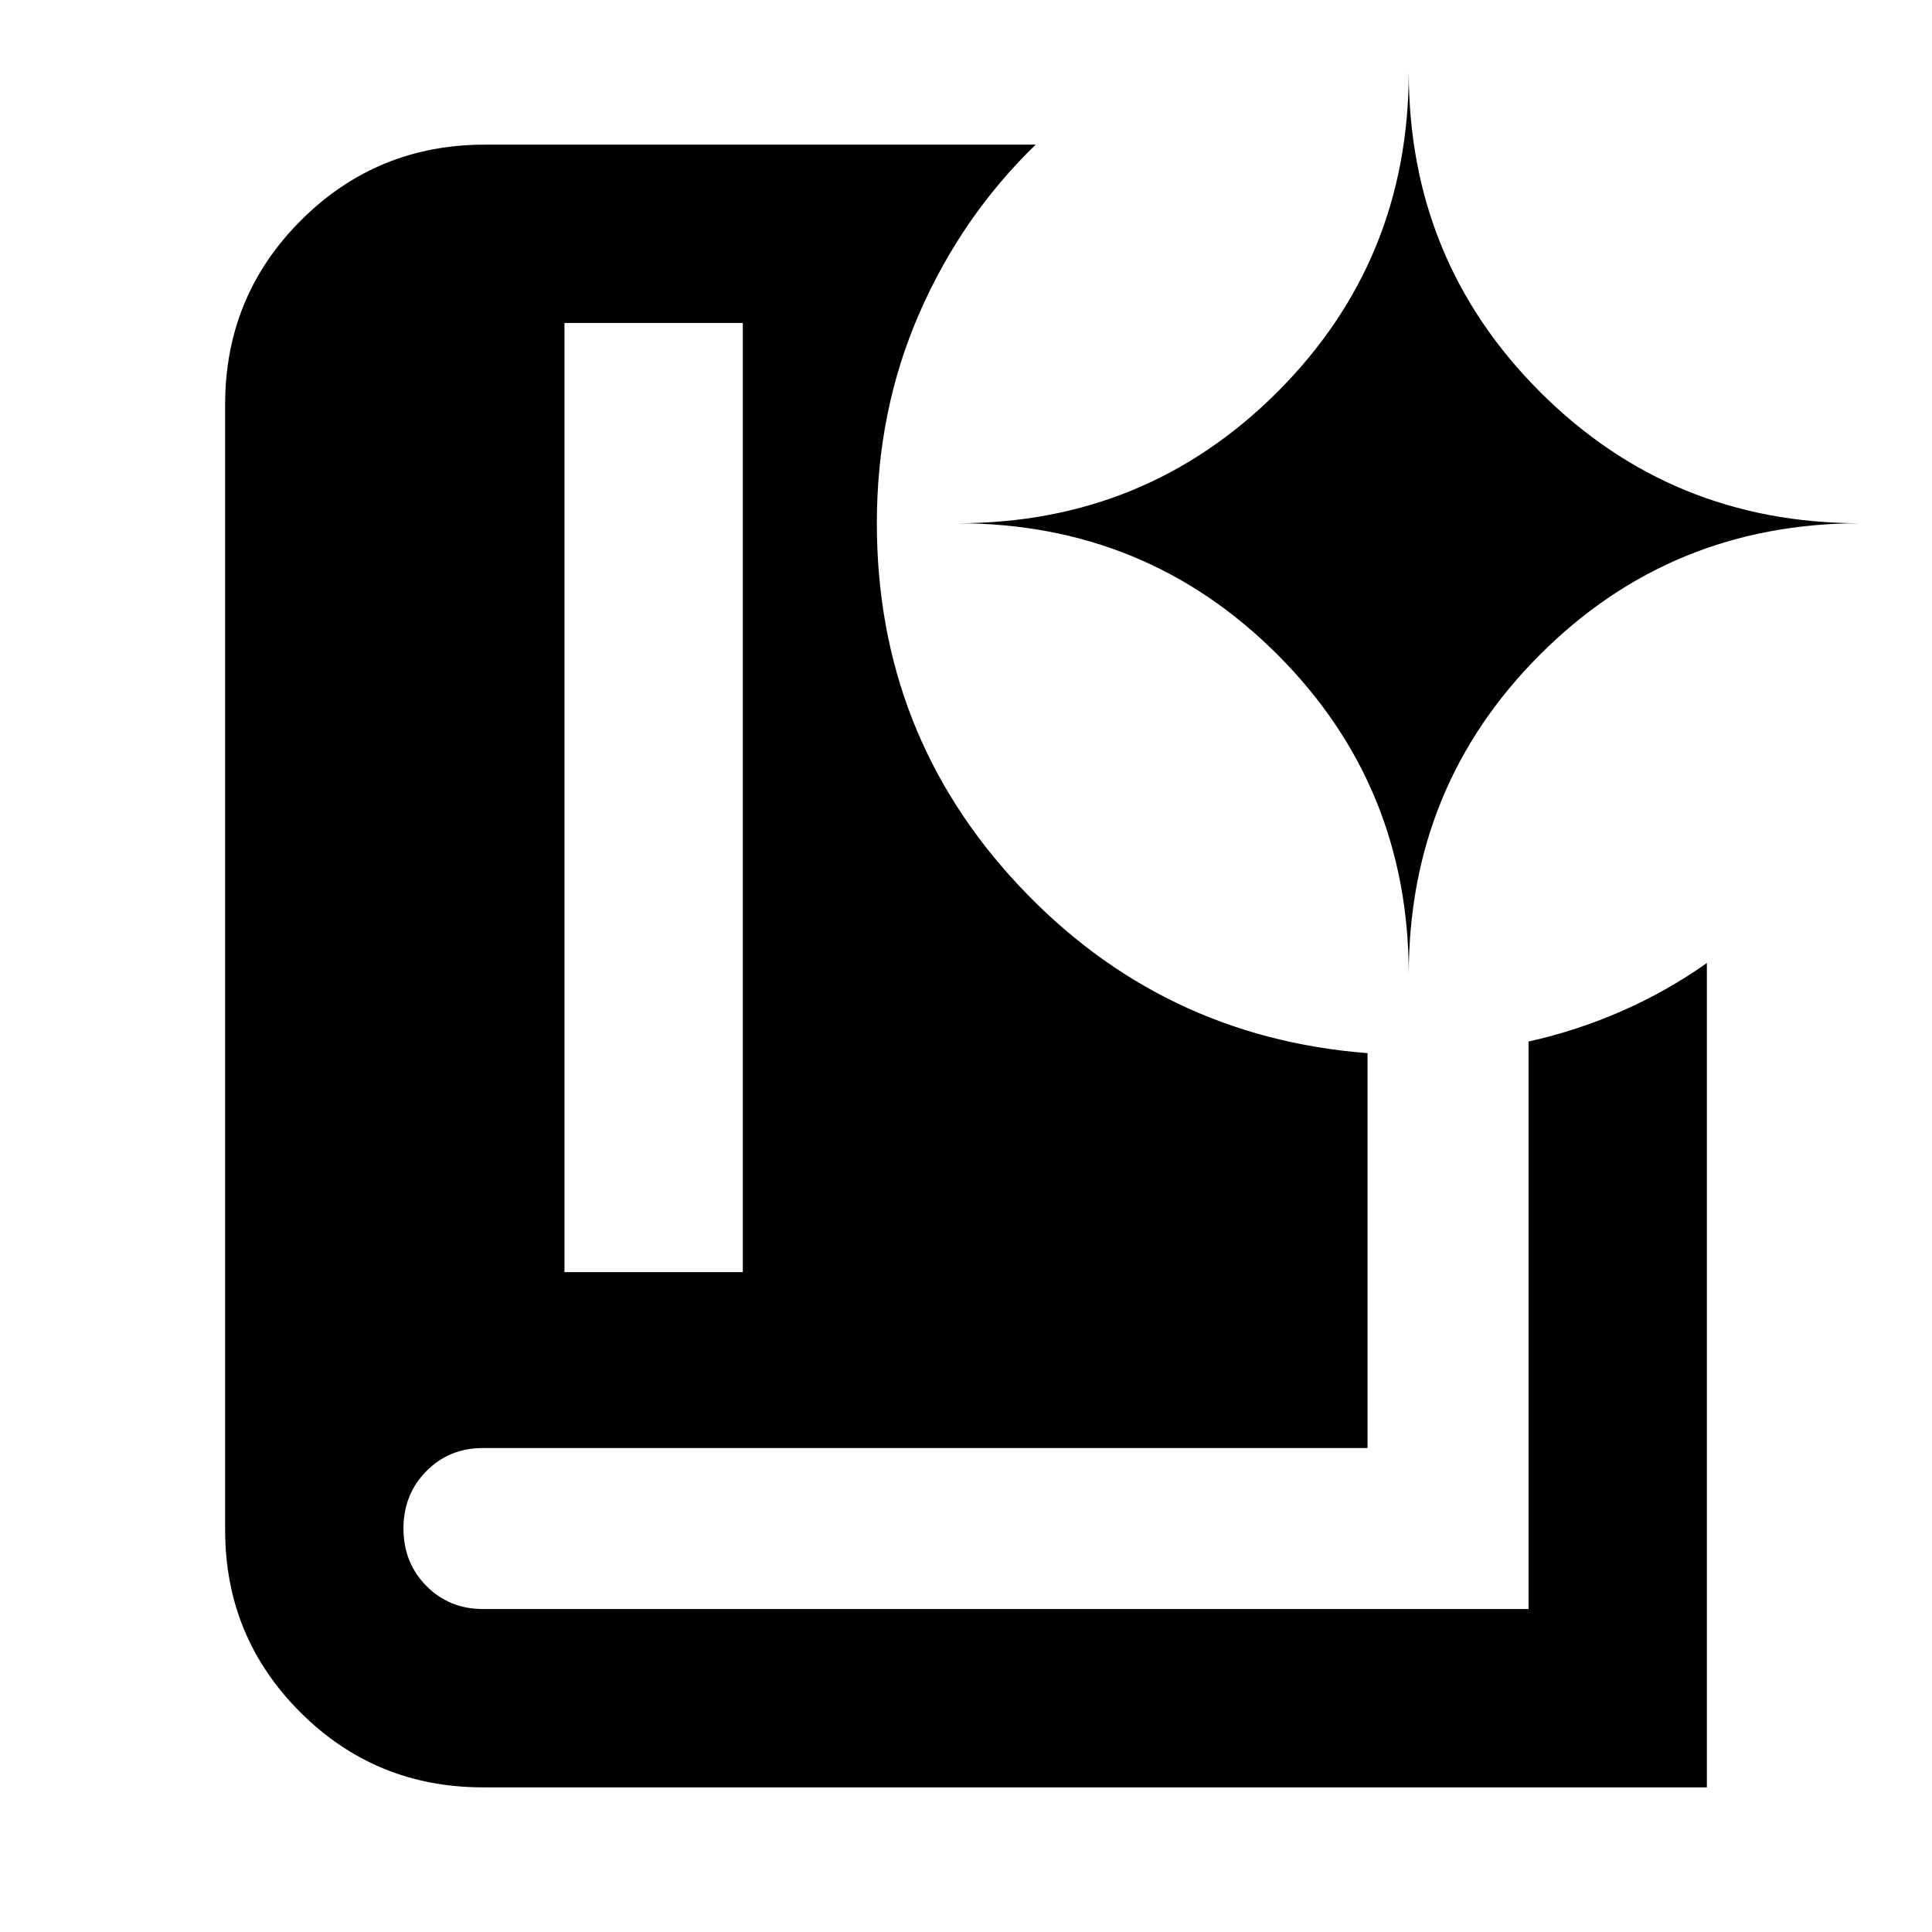 <svg xmlns="http://www.w3.org/2000/svg" height="24" viewBox="0 -960 960 960" width="24"><path d="M280.48-327.89h88.61v-471.63h-88.61v471.63ZM848.13-71.87H240q-53.39 0-90.76-37.3-37.37-37.3-37.37-90.59v-559.28q0-53.79 37.65-91.44t91.44-37.65h273.67q-36.87 35.72-57.9 83.99Q435.7-755.87 435.7-700q0 104.77 70.57 180.04 70.58 75.26 173.25 83.26v196.22H240q-16.8 0-28.16 11.5t-11.36 28.5q0 17 11.36 28.5t28.16 11.5h519.52v-281.98q24.39-5.47 46.66-15.29 22.28-9.82 41.95-23.73v409.61ZM700-475.7q0-93.8 65.25-159.05Q830.5-700 924.3-700q-93.8 0-159.05-65.25Q700-830.5 700-924.3q0 93.8-65.25 159.05Q569.5-700 475.7-700q93.8 0 159.05 65.25Q700-569.5 700-475.7Z"/></svg>